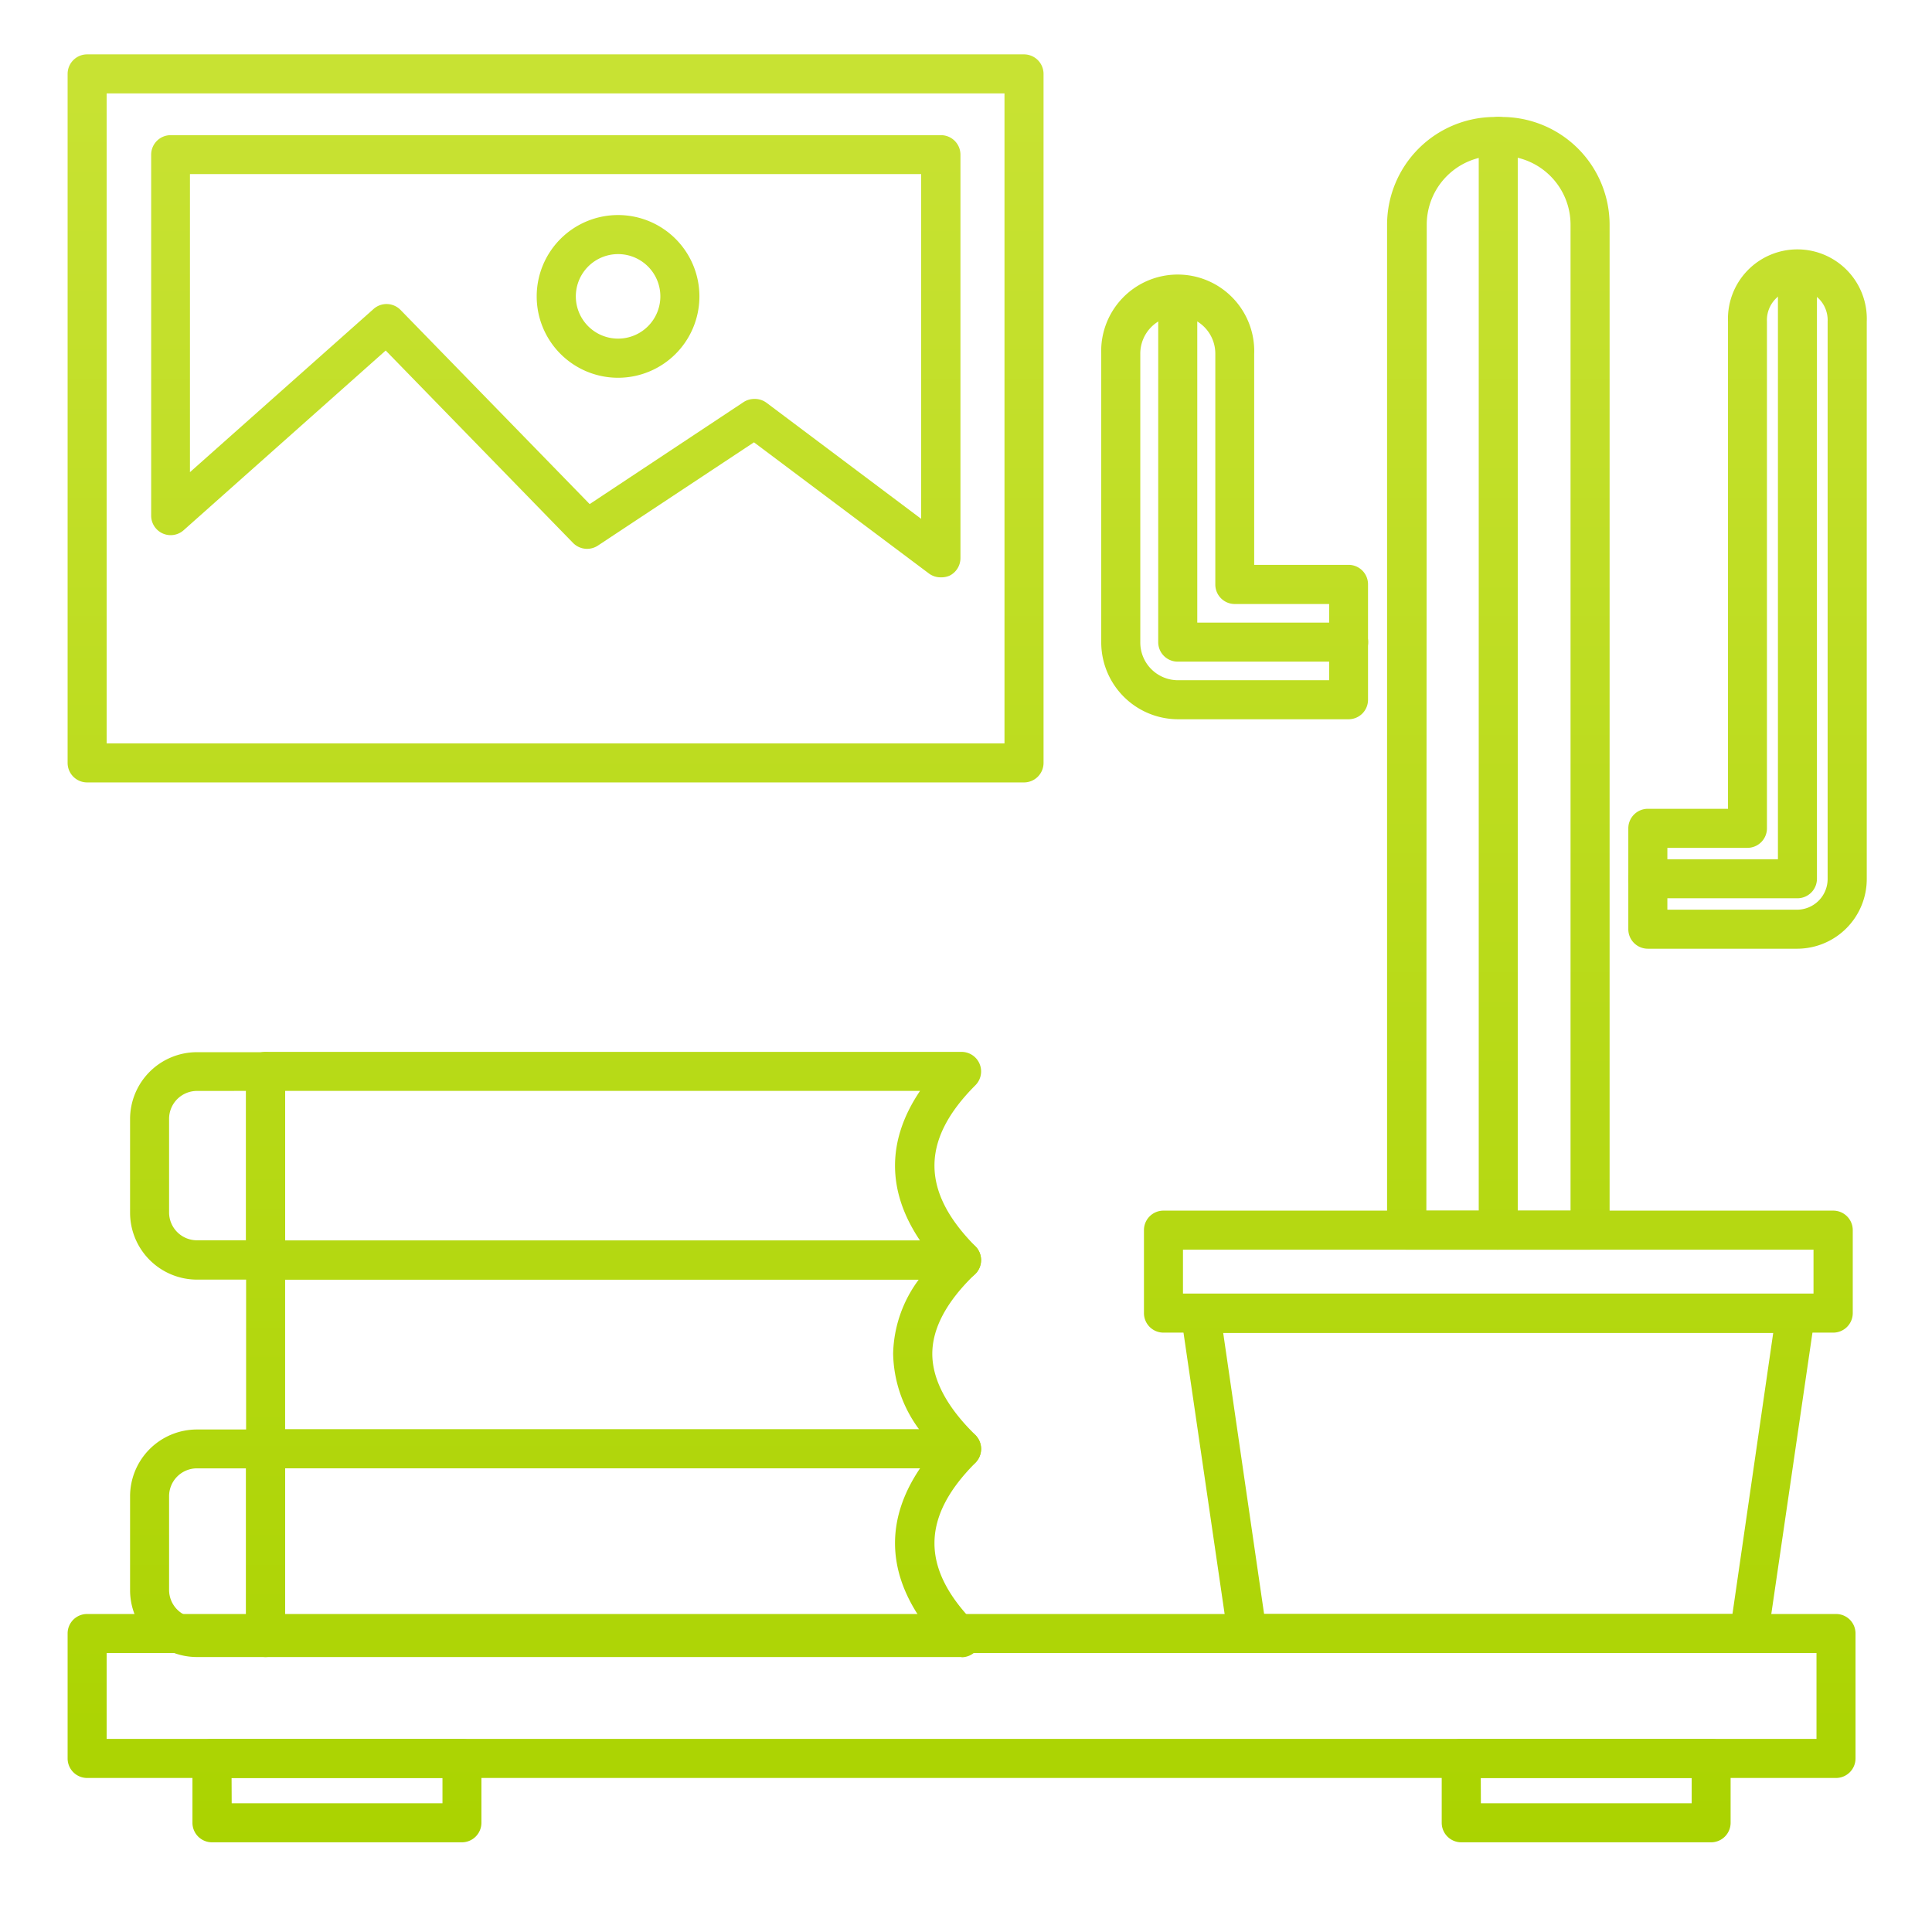 <svg id="Layer_1" data-name="Layer 1" xmlns="http://www.w3.org/2000/svg" xmlns:xlink="http://www.w3.org/1999/xlink" viewBox="0 0 512 512"><defs><style>.cls-1{fill:url(#linear-gradient);}.cls-2{fill:url(#linear-gradient-2);}.cls-3{fill:url(#linear-gradient-3);}.cls-4{fill:url(#linear-gradient-6);}.cls-5{fill:url(#linear-gradient-7);}.cls-6{fill:url(#linear-gradient-8);}.cls-7{fill:url(#linear-gradient-10);}.cls-8{fill:url(#linear-gradient-11);}.cls-9{fill:url(#linear-gradient-12);}.cls-10{fill:url(#linear-gradient-13);}.cls-11{fill:url(#linear-gradient-14);}.cls-12{fill:url(#linear-gradient-16);}.cls-13{fill:url(#linear-gradient-18);}.cls-14{fill:url(#linear-gradient-19);}.cls-15{fill:url(#linear-gradient-20);}.cls-16{fill:url(#linear-gradient-21);}.cls-17{fill:url(#linear-gradient-22);}</style><linearGradient id="linear-gradient" x1="162.61" y1="21.94" x2="162.61" y2="493.16" gradientUnits="userSpaceOnUse"><stop offset="0" stop-color="#c8e233"/><stop offset="1" stop-color="#aad300"/></linearGradient><linearGradient id="linear-gradient-2" x1="55.01" y1="21.94" x2="55.01" y2="493.16" xlink:href="#linear-gradient"/><linearGradient id="linear-gradient-3" x1="162.61" y1="21.94" x2="162.61" y2="493.16" xlink:href="#linear-gradient"/><linearGradient id="linear-gradient-6" x1="55.01" y1="21.94" x2="55.01" y2="493.16" xlink:href="#linear-gradient"/><linearGradient id="linear-gradient-7" x1="397.05" y1="21.94" x2="397.05" y2="493.16" xlink:href="#linear-gradient"/><linearGradient id="linear-gradient-8" x1="396.97" y1="21.94" x2="396.97" y2="493.16" xlink:href="#linear-gradient"/><linearGradient id="linear-gradient-10" x1="397.07" y1="21.94" x2="397.07" y2="493.16" xlink:href="#linear-gradient"/><linearGradient id="linear-gradient-11" x1="463.12" y1="21.94" x2="463.12" y2="493.16" xlink:href="#linear-gradient"/><linearGradient id="linear-gradient-12" x1="456.52" y1="21.94" x2="456.52" y2="493.16" xlink:href="#linear-gradient"/><linearGradient id="linear-gradient-13" x1="327.21" y1="21.94" x2="327.21" y2="493.16" xlink:href="#linear-gradient"/><linearGradient id="linear-gradient-14" x1="334.76" y1="21.94" x2="334.76" y2="493.16" xlink:href="#linear-gradient"/><linearGradient id="linear-gradient-16" x1="147.23" y1="21.94" x2="147.23" y2="493.16" xlink:href="#linear-gradient"/><linearGradient id="linear-gradient-18" x1="147.3" y1="21.94" x2="147.3" y2="493.16" xlink:href="#linear-gradient"/><linearGradient id="linear-gradient-19" x1="163.79" y1="21.94" x2="163.79" y2="493.16" xlink:href="#linear-gradient"/><linearGradient id="linear-gradient-20" x1="89.3" y1="21.94" x2="89.3" y2="493.16" xlink:href="#linear-gradient"/><linearGradient id="linear-gradient-21" x1="420.35" y1="21.94" x2="420.35" y2="493.16" xlink:href="#linear-gradient"/><linearGradient id="linear-gradient-22" x1="254.82" y1="21.94" x2="254.82" y2="493.16" xlink:href="#linear-gradient"/></defs><title>Office Maintenance ICONS</title><path class="cls-1" d="M254.82,439.13H70.39A5.17,5.17,0,0,1,65.22,434v-50a5.17,5.17,0,0,1,5.17-5.17H254.82a5.18,5.18,0,0,1,3.69,8.82c-14.49,14.48-14.49,28.14,0,42.72a5.18,5.18,0,0,1-3.69,8.82ZM75.56,428.78H243.82c-8.84-13.1-8.84-26.57,0-39.66H75.56Z"/><path class="cls-2" d="M70.39,439.13H52.2a17.73,17.73,0,0,1-17.73-17.74V396.57A17.73,17.73,0,0,1,52.2,378.83H70.39A5.18,5.18,0,0,1,75.56,384v50A5.17,5.17,0,0,1,70.39,439.13Zm-18.19-50a7.38,7.38,0,0,0-7.39,7.38v24.83a7.39,7.39,0,0,0,7.39,7.39h13v-39.6Z"/><path class="cls-3" d="M254.82,389.12H70.39a5.17,5.17,0,0,1-5.17-5.18v-50a5.17,5.17,0,0,1,5.17-5.18H254.82a5.17,5.17,0,0,1,3.58,8.9c-7.49,7.18-11.31,14.28-11.33,21.06s3.78,14.11,11.38,21.52a5.18,5.18,0,0,1-3.63,8.88ZM75.56,378.77h168a34.68,34.68,0,0,1-6.87-20.09,34.09,34.09,0,0,1,6.79-19.57H75.56Z"/><path class="cls-2" d="M70.39,389.12H52.2a17.75,17.75,0,0,1-17.73-17.8V346.49A17.73,17.73,0,0,1,52.2,328.76H70.39a5.18,5.18,0,0,1,5.17,5.18v50A5.18,5.18,0,0,1,70.39,389.12Zm-18.19-50a7.38,7.38,0,0,0-7.39,7.38v24.83a7.39,7.39,0,0,0,7.39,7.39h13v-39.6Z"/><path class="cls-1" d="M254.82,339.11H70.39a5.17,5.17,0,0,1-5.17-5.17v-50a5.13,5.13,0,0,1,1.5-3.67,5.2,5.2,0,0,1,3.67-1.51H254.82a5.18,5.18,0,0,1,3.69,8.82c-14.49,14.48-14.49,28.14,0,42.72a5.18,5.18,0,0,1-3.69,8.82ZM75.56,328.76H243.82c-8.84-13.12-8.84-26.56,0-39.66H75.56Z"/><path class="cls-4" d="M70.39,339.11H52.2a17.75,17.75,0,0,1-17.73-17.73V296.55A17.73,17.73,0,0,1,52.2,278.84H70.39A5.14,5.14,0,0,1,75.56,284v50A5.17,5.17,0,0,1,70.39,339.11Zm-18.19-50a7.39,7.39,0,0,0-7.39,7.36v24.83a7.39,7.39,0,0,0,7.39,7.39h13V289.1Z"/><path class="cls-5" d="M485.77,353.16H308.33a5.17,5.17,0,0,1-5.17-5.18V326a5.16,5.16,0,0,1,5.17-5.17H485.77A5.17,5.17,0,0,1,491,326v22A5.18,5.18,0,0,1,485.77,353.16ZM313.5,342.81H480.6V331.18H313.5Z"/><path class="cls-6" d="M463.59,438.07H330.51a5.17,5.17,0,0,1-5.11-4.45L313,348.79a5.15,5.15,0,0,1,5.13-5.92h157.7a5.18,5.18,0,0,1,5.13,5.92l-12.41,84.83A5.2,5.2,0,0,1,463.59,438.07ZM335,427.73H459.12l10.8-74.49H324.16Z"/><path class="cls-5" d="M436.69,331.18H357.41a5.16,5.16,0,0,1-5.17-5.17V74.39a43.45,43.45,0,0,1,43.45-43.45h2.73a43.46,43.46,0,0,1,43.45,43.45V326A5.17,5.17,0,0,1,436.69,331.18Zm-74.11-10.34h68.94V74.39a33.1,33.1,0,0,0-33.1-33.1h-2.73a33.1,33.1,0,0,0-33.11,33.1Z"/><path class="cls-7" d="M421.28,331.18H372.76a5.16,5.16,0,0,1-5.17-5.17V59.52A28.57,28.57,0,0,1,396.14,31h1.7a28.58,28.58,0,0,1,28.72,28.56V326a5.17,5.17,0,0,1-5.28,5.17ZM378,320.84h38.21V59.52A18.23,18.23,0,0,0,398,41.31h-1.69A18.23,18.23,0,0,0,378.1,59.52Z"/><path class="cls-8" d="M476.34,251.42H436.69a5.17,5.17,0,0,1-5.17-5.17V219.52a5.18,5.18,0,0,1,5.17-5.18h21.25V85.23a18.4,18.4,0,1,1,36.77,0V232.88A18.47,18.47,0,0,1,476.34,251.42Zm-34.47-10.34h34.47a8.14,8.14,0,0,0,8-8.28V85.23a8.05,8.05,0,1,0-16.08,0V219.52a5.18,5.18,0,0,1-5.17,5.17H441.87Z"/><path class="cls-9" d="M476.34,238.05H436.69a5.17,5.17,0,0,1,0-10.34h34.48V71.87a5.17,5.17,0,0,1,10.34,0v161A5.17,5.17,0,0,1,476.34,238.05Z"/><path class="cls-10" d="M357.41,190.61H312.12a20.39,20.39,0,0,1-20.28-20.44V93.82a20.28,20.28,0,1,1,40.53,0v55.87h25a5.16,5.16,0,0,1,5.17,5.17v30.58A5.16,5.16,0,0,1,357.41,190.61ZM312.12,83.72a10,10,0,0,0-9.93,10.1v76.35a10,10,0,0,0,9.93,10.1h40.12v-20.2h-25a5.16,5.16,0,0,1-5.17-5.17V93.82a10,10,0,0,0-9.95-10.1Z"/><path class="cls-11" d="M357.41,175.34H312.12a5.16,5.16,0,0,1-5.18-5.17V78.55a5.18,5.18,0,0,1,10.35,0V165h40.12a5.17,5.17,0,0,1,0,10.34Z"/><path class="cls-5" d="M397.05,331.18a5.16,5.16,0,0,1-5.17-5.17V36.14a5.17,5.17,0,1,1,10.34,0V326a5.16,5.16,0,0,1-5.17,5.17Z"/><path class="cls-12" d="M271.38,207.35H23.09a5.17,5.17,0,0,1-5.17-5.17V19.58a5.17,5.17,0,0,1,5.17-5.17H271.38a5.18,5.18,0,0,1,5.17,5.17v182.6A5.18,5.18,0,0,1,271.38,207.35ZM28.26,197H266.2V24.76H28.26Z"/><path class="cls-12" d="M249.3,186H45.17A5.18,5.18,0,0,1,40,180.8V136.67a5.28,5.28,0,0,1,1.72-3.87L99,81.92a5.19,5.19,0,0,1,7.14.25l50.13,51.42,40.91-27.11a5.21,5.21,0,0,1,6,.19l49.3,37.06a5.11,5.11,0,0,1,2.07,4.13V180.8A5.17,5.17,0,0,1,249.3,186Zm-199-10.35H244.13V150.45l-44.32-33.23L158.43,144.6a5.21,5.21,0,0,1-6.56-.71l-49.66-51L50.48,139Z"/><path class="cls-13" d="M249.3,153a5.16,5.16,0,0,1-3.1-1l-46.39-34.78L158.43,144.6a5.21,5.21,0,0,1-6.56-.71l-49.66-51L48.66,140.52a5.17,5.17,0,0,1-8.6-3.87V41a5.17,5.17,0,0,1,5.17-5.18H249.36A5.17,5.17,0,0,1,254.53,41v106.9a5.2,5.2,0,0,1-2.85,4.64A5.45,5.45,0,0,1,249.3,153ZM200,105.72a5.21,5.21,0,0,1,3.11,1l41,30.77V46.13H50.34v79L99,81.88a5.18,5.18,0,0,1,7.14.25l50.13,51.46,40.91-27.11A5.3,5.3,0,0,1,200,105.72Z"/><path class="cls-14" d="M163.79,100.11a21.56,21.56,0,1,1,21.56-21.56A21.56,21.56,0,0,1,163.79,100.11Zm0-32.77a11.2,11.2,0,1,0,7.93,3.28A11.21,11.21,0,0,0,163.79,67.34Z"/><path class="cls-15" d="M122.4,488.23H56.19A5.18,5.18,0,0,1,51,483.05V466a5.16,5.16,0,0,1,5.17-5.17H122.4a5.16,5.16,0,0,1,5.18,5.17v17.05A5.18,5.18,0,0,1,122.4,488.23Zm-61-10.35h55.86v-6.7H61.37Z"/><path class="cls-16" d="M453.45,488.23H387.24a5.18,5.18,0,0,1-5.17-5.18V466a5.16,5.16,0,0,1,5.17-5.17h66.21a5.16,5.16,0,0,1,5.18,5.17v17.05A5.18,5.18,0,0,1,453.45,488.23Zm-61-10.35h55.86v-6.7H392.42Z"/><path class="cls-17" d="M486.56,471.18H23.09A5.17,5.17,0,0,1,17.92,466V432.9a5.14,5.14,0,0,1,5.17-5.17H486.56a5.14,5.14,0,0,1,5.17,5.17V466A5.17,5.17,0,0,1,486.56,471.18ZM28.26,460.83H481.39V438.07H28.26Z"/></svg>